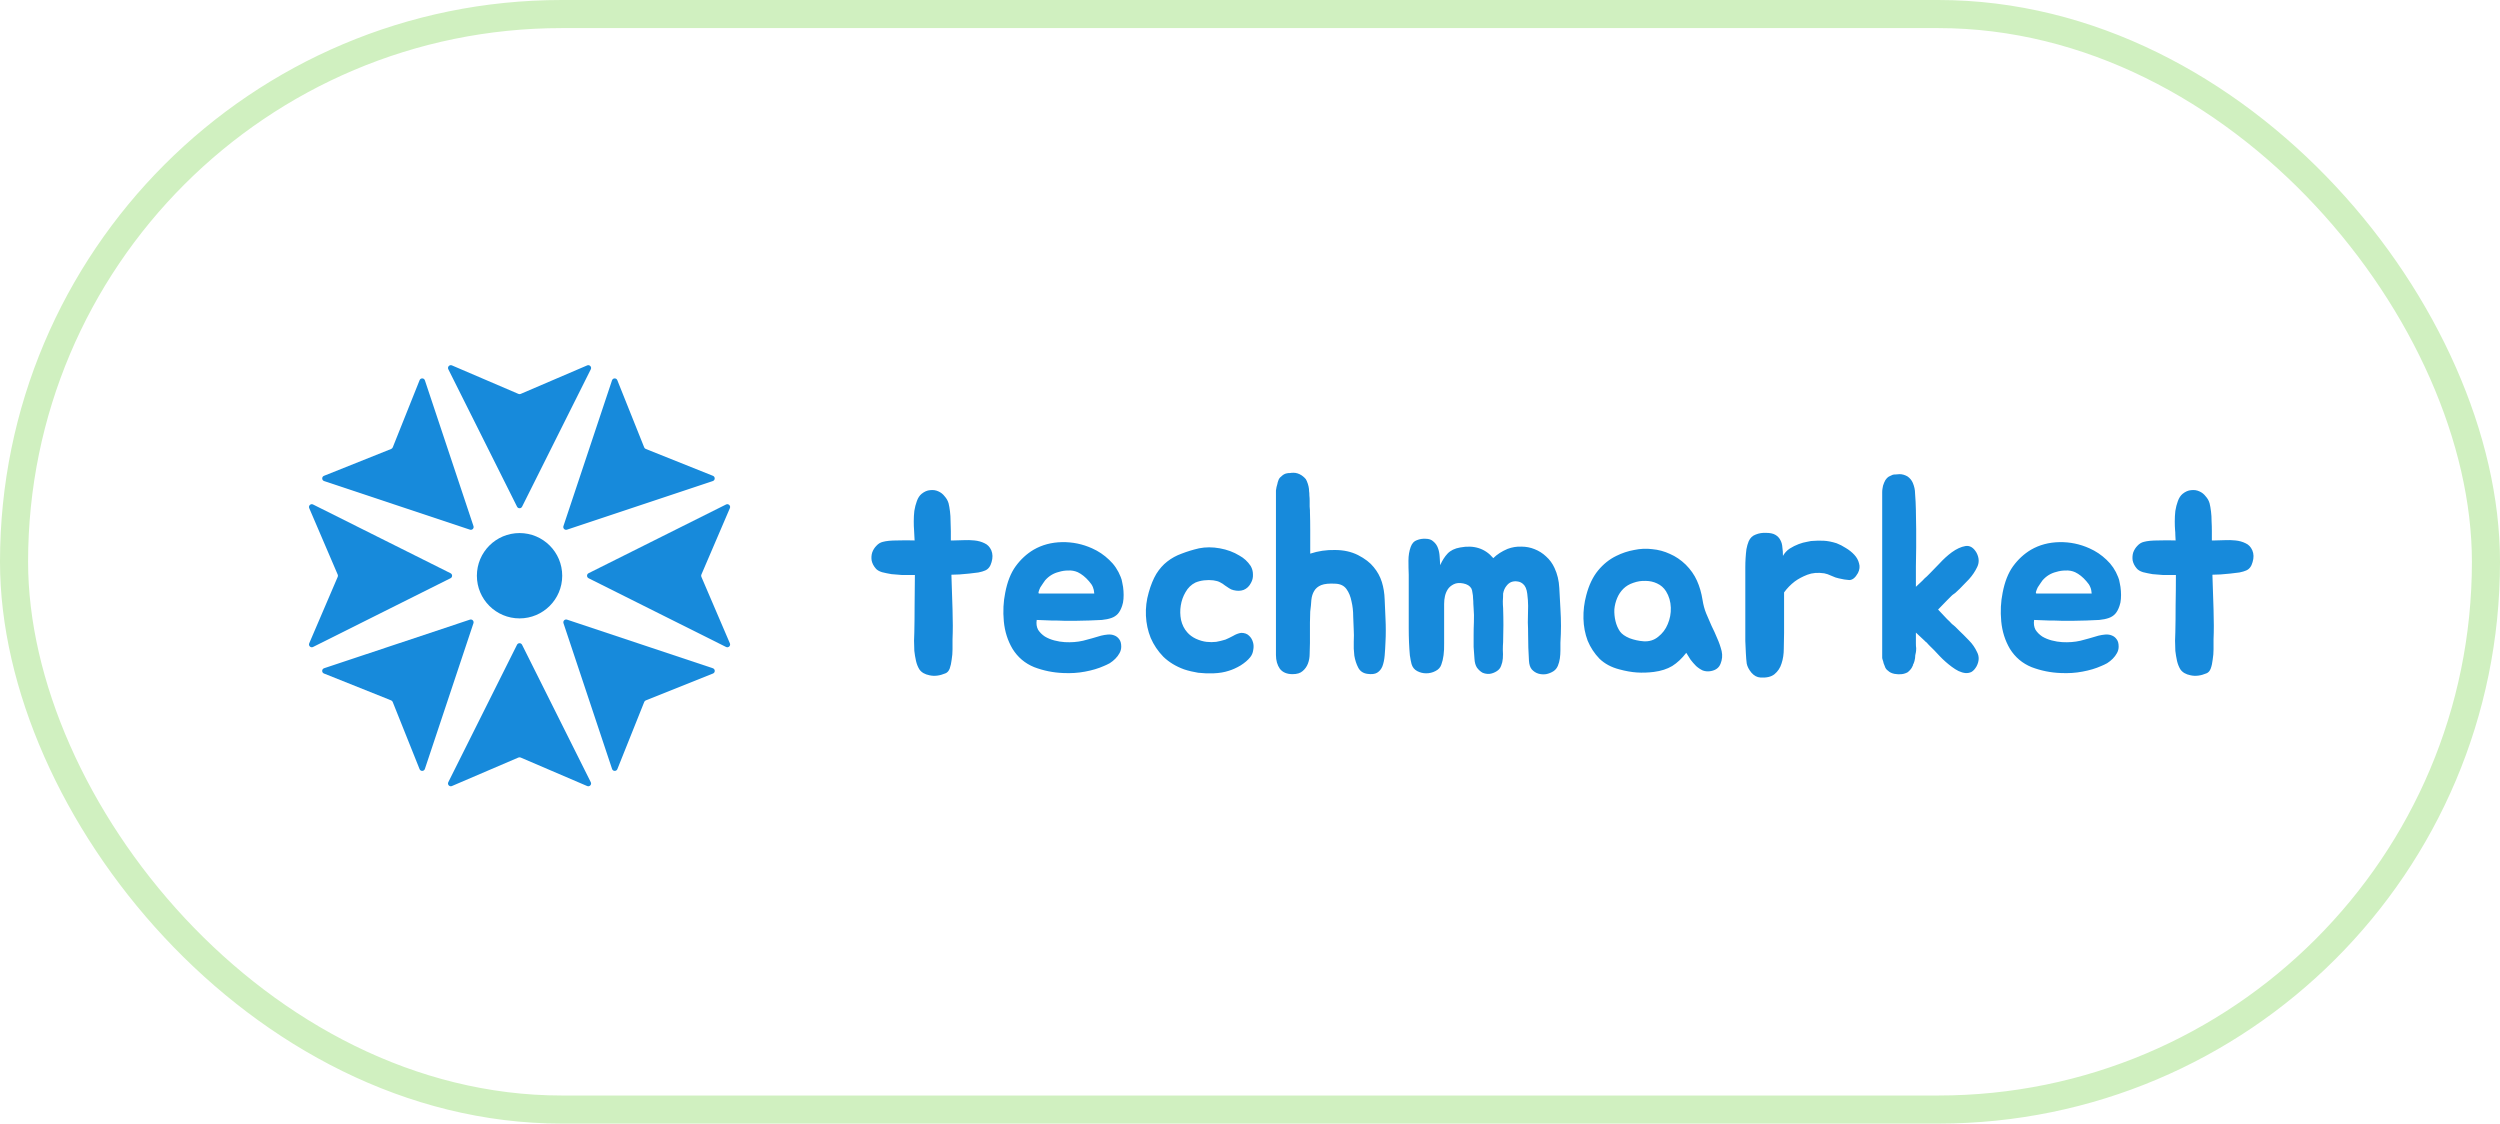 <svg width="89" height="40" viewBox="0 0 89 40" fill="none" xmlns="http://www.w3.org/2000/svg">
<path fill-rule="evenodd" clip-rule="evenodd" d="M18.407 18.038L15.96 13.145C15.918 13.062 16.003 12.972 16.089 13.008L18.457 14.023C18.482 14.034 18.511 14.034 18.536 14.023L20.904 13.008C20.989 12.972 21.074 13.062 21.033 13.145L18.586 18.038C18.549 18.112 18.444 18.112 18.407 18.038ZM20.058 18.73L21.788 13.54C21.818 13.451 21.942 13.448 21.976 13.534L22.933 15.926C22.943 15.952 22.963 15.972 22.989 15.982L25.381 16.939C25.467 16.973 25.464 17.097 25.375 17.126L20.185 18.856C20.107 18.883 20.032 18.808 20.058 18.73ZM25.847 17.96L20.954 20.406C20.88 20.443 20.88 20.548 20.954 20.585L25.847 23.032C25.931 23.074 26.021 22.989 25.984 22.903L24.969 20.535C24.958 20.51 24.958 20.482 24.969 20.456L25.984 18.089C26.021 18.003 25.931 17.918 25.847 17.96ZM20.187 22.059L25.377 23.789C25.465 23.819 25.469 23.942 25.383 23.977L22.991 24.934C22.965 24.944 22.945 24.964 22.935 24.989L21.978 27.381C21.943 27.468 21.82 27.464 21.79 27.376L20.06 22.186C20.034 22.107 20.108 22.033 20.187 22.059ZM21.032 27.847L18.585 22.953C18.548 22.88 18.443 22.88 18.406 22.953L15.959 27.847C15.918 27.93 16.003 28.02 16.088 27.983L18.456 26.968C18.481 26.958 18.51 26.958 18.535 26.968L20.903 27.983C20.989 28.02 21.074 27.93 21.032 27.847ZM16.855 22.186L15.125 27.376C15.095 27.464 14.972 27.468 14.937 27.381L13.98 24.989C13.97 24.964 13.95 24.944 13.925 24.934L11.533 23.977C11.446 23.942 11.45 23.819 11.538 23.789L16.729 22.059C16.807 22.033 16.881 22.107 16.855 22.186ZM11.145 23.032L16.039 20.585C16.113 20.549 16.113 20.443 16.039 20.407L11.145 17.96C11.062 17.918 10.972 18.003 11.008 18.089L12.023 20.457C12.034 20.482 12.034 20.51 12.023 20.535L11.008 22.903C10.972 22.989 11.062 23.074 11.145 23.032ZM16.73 18.856L11.539 17.126C11.451 17.097 11.447 16.973 11.534 16.939L13.926 15.982C13.951 15.972 13.971 15.951 13.982 15.926L14.938 13.534C14.973 13.448 15.097 13.451 15.126 13.54L16.856 18.73C16.882 18.808 16.808 18.883 16.73 18.856ZM18.496 22.015C19.335 22.015 20.015 21.335 20.015 20.496C20.015 19.657 19.335 18.977 18.496 18.977C17.657 18.977 16.977 19.657 16.977 20.496C16.977 21.335 17.657 22.015 18.496 22.015Z" fill="#178ADB"/>
<path d="M35.29 19.59C35.343 19.717 35.346 19.857 35.3 20.01C35.26 20.163 35.183 20.263 35.07 20.31C35.01 20.337 34.93 20.36 34.83 20.38C34.73 20.393 34.62 20.407 34.5 20.42C34.386 20.433 34.273 20.443 34.16 20.45C34.046 20.457 33.95 20.46 33.87 20.46C33.876 20.66 33.883 20.867 33.89 21.08C33.896 21.287 33.903 21.49 33.91 21.69C33.916 21.89 33.92 22.083 33.92 22.27C33.92 22.45 33.916 22.613 33.91 22.76C33.91 22.86 33.91 22.977 33.91 23.11C33.91 23.237 33.9 23.36 33.88 23.48C33.866 23.6 33.843 23.707 33.81 23.8C33.776 23.887 33.726 23.943 33.66 23.97C33.453 24.057 33.263 24.08 33.09 24.04C32.923 24.007 32.803 23.937 32.73 23.83C32.676 23.743 32.636 23.643 32.61 23.53C32.583 23.41 32.563 23.29 32.55 23.17C32.543 23.043 32.54 22.923 32.54 22.81C32.546 22.69 32.55 22.587 32.55 22.5C32.556 22.22 32.56 21.903 32.56 21.55C32.566 21.19 32.57 20.83 32.57 20.47H32.42C32.34 20.47 32.236 20.47 32.11 20.47C31.99 20.463 31.866 20.453 31.74 20.44C31.62 20.42 31.506 20.397 31.4 20.37C31.293 20.337 31.216 20.29 31.17 20.23C31.096 20.143 31.05 20.05 31.03 19.95C31.016 19.85 31.023 19.757 31.05 19.67C31.083 19.577 31.133 19.497 31.2 19.43C31.266 19.357 31.343 19.31 31.43 19.29C31.55 19.257 31.72 19.24 31.94 19.24C32.16 19.233 32.366 19.233 32.56 19.24C32.553 19.173 32.55 19.11 32.55 19.05C32.55 18.983 32.546 18.92 32.54 18.86C32.533 18.78 32.53 18.68 32.53 18.56C32.53 18.433 32.536 18.31 32.55 18.19C32.57 18.063 32.6 17.947 32.64 17.84C32.68 17.727 32.736 17.64 32.81 17.58C32.91 17.5 33.01 17.457 33.11 17.45C33.216 17.437 33.313 17.45 33.4 17.49C33.493 17.53 33.57 17.59 33.63 17.67C33.696 17.743 33.743 17.827 33.77 17.92C33.79 18 33.806 18.097 33.82 18.21C33.833 18.317 33.84 18.43 33.84 18.55C33.846 18.67 33.85 18.79 33.85 18.91C33.85 19.03 33.85 19.14 33.85 19.24H33.95C34.05 19.24 34.166 19.237 34.3 19.23C34.433 19.223 34.563 19.227 34.69 19.24C34.823 19.253 34.943 19.287 35.05 19.34C35.156 19.387 35.236 19.47 35.29 19.59ZM39.197 22.63C39.276 22.61 39.356 22.597 39.437 22.59C39.523 22.583 39.6 22.593 39.666 22.62C39.74 22.647 39.8 22.693 39.846 22.76C39.893 22.82 39.916 22.907 39.916 23.02C39.916 23.1 39.897 23.177 39.856 23.25C39.816 23.323 39.767 23.39 39.706 23.45C39.647 23.51 39.58 23.563 39.507 23.61C39.433 23.65 39.363 23.683 39.297 23.71C39.103 23.797 38.88 23.863 38.627 23.91C38.38 23.957 38.123 23.973 37.856 23.96C37.496 23.947 37.15 23.877 36.816 23.75C36.49 23.617 36.233 23.4 36.047 23.1C35.873 22.807 35.77 22.48 35.736 22.12C35.703 21.76 35.72 21.42 35.786 21.1C35.86 20.713 35.983 20.4 36.157 20.16C36.337 19.913 36.55 19.717 36.797 19.57C37.096 19.397 37.433 19.307 37.806 19.3C38.18 19.293 38.536 19.367 38.877 19.52C39.103 19.62 39.306 19.757 39.486 19.93C39.666 20.097 39.803 20.3 39.897 20.54C39.923 20.6 39.943 20.673 39.956 20.76C39.977 20.847 39.99 20.94 39.996 21.04C40.003 21.133 40.003 21.227 39.996 21.32C39.99 21.413 39.973 21.497 39.947 21.57C39.907 21.69 39.856 21.783 39.797 21.85C39.736 21.917 39.66 21.967 39.566 22C39.473 22.033 39.36 22.057 39.227 22.07C39.1 22.077 38.947 22.083 38.767 22.09C38.606 22.097 38.456 22.1 38.316 22.1C38.176 22.1 38.033 22.1 37.886 22.1C37.74 22.093 37.587 22.09 37.426 22.09C37.273 22.083 37.1 22.077 36.907 22.07C36.886 22.203 36.903 22.32 36.956 22.42C37.017 22.513 37.096 22.593 37.197 22.66C37.297 22.72 37.41 22.767 37.536 22.8C37.663 22.833 37.786 22.853 37.907 22.86C38.133 22.873 38.35 22.857 38.556 22.81C38.763 22.757 38.977 22.697 39.197 22.63ZM38.767 20.69C38.64 20.543 38.507 20.437 38.367 20.37C38.26 20.323 38.147 20.303 38.026 20.31C37.913 20.31 37.803 20.327 37.697 20.36C37.503 20.407 37.34 20.507 37.206 20.66C37.193 20.673 37.17 20.707 37.136 20.76C37.103 20.807 37.07 20.857 37.036 20.91C37.01 20.963 36.99 21.013 36.977 21.06C36.963 21.107 36.97 21.13 36.996 21.13H38.956C38.95 21.037 38.933 20.96 38.907 20.9C38.88 20.833 38.833 20.763 38.767 20.69ZM44.525 20.15C44.578 20.243 44.605 20.343 44.605 20.45C44.611 20.557 44.588 20.657 44.535 20.75C44.475 20.87 44.388 20.953 44.275 21C44.168 21.04 44.048 21.043 43.915 21.01C43.855 20.997 43.801 20.973 43.755 20.94C43.708 20.907 43.658 20.873 43.605 20.84C43.558 20.8 43.502 20.763 43.435 20.73C43.375 20.697 43.295 20.673 43.195 20.66C43.095 20.647 42.985 20.647 42.865 20.66C42.752 20.673 42.648 20.7 42.555 20.74C42.408 20.813 42.291 20.927 42.205 21.08C42.118 21.227 42.062 21.387 42.035 21.56C42.008 21.727 42.011 21.897 42.045 22.07C42.085 22.243 42.158 22.39 42.265 22.51C42.345 22.603 42.448 22.68 42.575 22.74C42.708 22.8 42.835 22.837 42.955 22.85C43.068 22.863 43.181 22.863 43.295 22.85C43.408 22.83 43.518 22.803 43.625 22.77C43.705 22.737 43.795 22.693 43.895 22.64C43.995 22.58 44.092 22.543 44.185 22.53C44.305 22.53 44.398 22.563 44.465 22.63C44.532 22.69 44.578 22.767 44.605 22.86C44.632 22.947 44.635 23.04 44.615 23.14C44.602 23.24 44.565 23.327 44.505 23.4C44.425 23.5 44.312 23.597 44.165 23.69C44.018 23.777 43.878 23.84 43.745 23.88C43.585 23.933 43.405 23.963 43.205 23.97C43.011 23.977 42.828 23.97 42.655 23.95C42.575 23.937 42.492 23.92 42.405 23.9C42.318 23.88 42.235 23.857 42.155 23.83C41.861 23.723 41.615 23.573 41.415 23.38C41.221 23.18 41.072 22.957 40.965 22.71C40.865 22.463 40.808 22.2 40.795 21.92C40.782 21.64 40.815 21.363 40.895 21.09C40.968 20.83 41.058 20.61 41.165 20.43C41.278 20.25 41.408 20.103 41.555 19.99C41.708 19.87 41.878 19.777 42.065 19.71C42.252 19.637 42.458 19.573 42.685 19.52C42.918 19.473 43.165 19.473 43.425 19.52C43.685 19.567 43.918 19.653 44.125 19.78C44.285 19.867 44.418 19.99 44.525 20.15ZM49.324 22.03C49.331 22.163 49.334 22.303 49.334 22.45C49.334 22.59 49.331 22.72 49.324 22.84C49.317 23.02 49.307 23.187 49.294 23.34C49.281 23.487 49.254 23.613 49.214 23.72C49.174 23.82 49.111 23.897 49.024 23.95C48.944 23.997 48.831 24.01 48.684 23.99C48.531 23.97 48.421 23.897 48.354 23.77C48.287 23.643 48.241 23.5 48.214 23.34C48.194 23.173 48.187 23.007 48.194 22.84C48.201 22.673 48.201 22.543 48.194 22.45C48.187 22.303 48.181 22.137 48.174 21.95C48.174 21.757 48.154 21.577 48.114 21.41C48.081 21.237 48.021 21.09 47.934 20.97C47.847 20.85 47.717 20.787 47.544 20.78C47.324 20.767 47.154 20.783 47.034 20.83C46.921 20.877 46.837 20.947 46.784 21.04C46.731 21.127 46.697 21.233 46.684 21.36C46.677 21.487 46.664 21.623 46.644 21.77L46.634 22.16V22.89C46.634 23.01 46.631 23.137 46.624 23.27C46.624 23.397 46.604 23.513 46.564 23.62C46.524 23.727 46.461 23.817 46.374 23.89C46.294 23.963 46.174 24 46.014 24C45.814 24 45.664 23.937 45.564 23.81C45.471 23.677 45.424 23.513 45.424 23.32V17.57C45.424 17.53 45.424 17.493 45.424 17.46C45.431 17.42 45.437 17.38 45.444 17.34C45.457 17.3 45.467 17.263 45.474 17.23C45.481 17.19 45.491 17.153 45.504 17.12C45.524 17.053 45.557 17.003 45.604 16.97C45.637 16.937 45.671 16.91 45.704 16.89C45.737 16.87 45.774 16.857 45.814 16.85C45.847 16.843 45.884 16.84 45.924 16.84C45.964 16.833 46.004 16.83 46.044 16.83C46.144 16.83 46.241 16.86 46.334 16.92C46.374 16.947 46.411 16.977 46.444 17.01C46.477 17.037 46.504 17.077 46.524 17.13C46.577 17.257 46.604 17.377 46.604 17.49C46.611 17.523 46.614 17.573 46.614 17.64C46.621 17.7 46.624 17.763 46.624 17.83C46.624 17.897 46.624 17.963 46.624 18.03C46.631 18.09 46.634 18.137 46.634 18.17V18.22C46.641 18.433 46.644 18.65 46.644 18.87C46.644 19.09 46.644 19.313 46.644 19.54V19.71C46.924 19.617 47.217 19.573 47.524 19.58C47.831 19.58 48.104 19.64 48.344 19.76C48.591 19.887 48.777 20.03 48.904 20.19C49.037 20.35 49.134 20.527 49.194 20.72C49.254 20.913 49.287 21.12 49.294 21.34C49.307 21.56 49.317 21.79 49.324 22.03ZM55.551 21.67C55.564 21.883 55.571 22.087 55.571 22.28C55.571 22.467 55.564 22.667 55.551 22.88C55.551 22.96 55.551 23.05 55.551 23.15C55.551 23.25 55.544 23.347 55.531 23.44C55.518 23.533 55.494 23.62 55.461 23.7C55.428 23.78 55.378 23.843 55.311 23.89C55.231 23.943 55.141 23.98 55.041 24C54.941 24.013 54.848 24.007 54.761 23.98C54.674 23.953 54.598 23.903 54.531 23.83C54.471 23.757 54.438 23.653 54.431 23.52C54.411 23.213 54.401 22.907 54.401 22.6C54.401 22.447 54.398 22.3 54.391 22.16C54.391 22.02 54.394 21.823 54.401 21.57C54.401 21.443 54.391 21.3 54.371 21.14C54.351 20.973 54.301 20.857 54.221 20.79C54.161 20.737 54.094 20.707 54.021 20.7C53.948 20.687 53.874 20.693 53.801 20.72C53.734 20.747 53.674 20.797 53.621 20.87C53.568 20.937 53.531 21.023 53.511 21.13C53.511 21.217 53.508 21.307 53.501 21.4C53.501 21.487 53.504 21.57 53.511 21.65C53.518 21.863 53.521 22.067 53.521 22.26C53.521 22.447 53.518 22.647 53.511 22.86C53.504 22.947 53.501 23.04 53.501 23.14C53.508 23.24 53.508 23.34 53.501 23.44C53.494 23.533 53.474 23.62 53.441 23.7C53.414 23.78 53.364 23.843 53.291 23.89C53.211 23.943 53.124 23.977 53.031 23.99C52.944 23.997 52.861 23.983 52.781 23.95C52.708 23.91 52.641 23.85 52.581 23.77C52.528 23.69 52.498 23.583 52.491 23.45C52.478 23.297 52.468 23.157 52.461 23.03C52.461 22.897 52.461 22.757 52.461 22.61C52.461 22.457 52.464 22.3 52.471 22.14C52.478 21.973 52.474 21.813 52.461 21.66C52.461 21.613 52.458 21.56 52.451 21.5C52.451 21.433 52.448 21.367 52.441 21.3C52.441 21.233 52.434 21.17 52.421 21.11C52.414 21.043 52.401 20.99 52.381 20.95C52.328 20.857 52.231 20.797 52.091 20.77C51.958 20.743 51.844 20.753 51.751 20.8C51.658 20.847 51.588 20.907 51.541 20.98C51.494 21.053 51.461 21.133 51.441 21.22C51.421 21.307 51.411 21.4 51.411 21.5C51.411 21.593 51.411 21.683 51.411 21.77C51.411 22.203 51.411 22.58 51.411 22.9C51.418 23.213 51.384 23.467 51.311 23.66C51.278 23.76 51.208 23.837 51.101 23.89C51.001 23.943 50.891 23.97 50.771 23.97C50.658 23.97 50.551 23.943 50.451 23.89C50.351 23.837 50.284 23.753 50.251 23.64C50.231 23.567 50.211 23.463 50.191 23.33C50.178 23.19 50.168 23.037 50.161 22.87C50.154 22.703 50.151 22.537 50.151 22.37C50.151 22.197 50.151 22.04 50.151 21.9V20.46C50.144 20.307 50.141 20.14 50.141 19.96C50.141 19.78 50.168 19.617 50.221 19.47C50.268 19.343 50.341 19.263 50.441 19.23C50.541 19.19 50.644 19.173 50.751 19.18C50.871 19.18 50.964 19.213 51.031 19.28C51.104 19.34 51.158 19.417 51.191 19.51C51.224 19.597 51.244 19.697 51.251 19.81C51.258 19.917 51.264 20.02 51.271 20.12C51.344 19.953 51.431 19.817 51.531 19.71C51.638 19.597 51.788 19.523 51.981 19.49C52.474 19.397 52.868 19.523 53.161 19.87C53.294 19.737 53.464 19.627 53.671 19.54C53.831 19.48 53.994 19.453 54.161 19.46C54.328 19.46 54.484 19.49 54.631 19.55C54.784 19.61 54.921 19.697 55.041 19.81C55.168 19.923 55.268 20.06 55.341 20.22C55.441 20.433 55.498 20.67 55.511 20.93C55.524 21.19 55.538 21.437 55.551 21.67ZM57.541 19.79C57.741 19.69 57.951 19.62 58.171 19.58C58.391 19.533 58.608 19.523 58.821 19.55C59.041 19.57 59.251 19.627 59.451 19.72C59.651 19.807 59.838 19.933 60.011 20.1C60.184 20.273 60.318 20.463 60.411 20.67C60.505 20.877 60.571 21.107 60.611 21.36C60.638 21.533 60.681 21.693 60.741 21.84C60.801 21.987 60.864 22.133 60.931 22.28C61.005 22.427 61.071 22.573 61.131 22.72C61.198 22.867 61.251 23.02 61.291 23.18C61.325 23.333 61.311 23.483 61.251 23.63C61.198 23.77 61.084 23.857 60.911 23.89C60.811 23.91 60.715 23.903 60.621 23.87C60.535 23.83 60.455 23.777 60.381 23.71C60.308 23.637 60.241 23.56 60.181 23.48C60.128 23.393 60.078 23.313 60.031 23.24C59.878 23.44 59.711 23.597 59.531 23.71C59.351 23.817 59.135 23.887 58.881 23.92C58.668 23.947 58.465 23.953 58.271 23.94C58.078 23.927 57.871 23.89 57.651 23.83C57.364 23.757 57.128 23.63 56.941 23.45C56.761 23.263 56.621 23.05 56.521 22.81C56.428 22.563 56.378 22.3 56.371 22.02C56.364 21.74 56.398 21.463 56.471 21.19C56.565 20.83 56.705 20.537 56.891 20.31C57.078 20.083 57.294 19.91 57.541 19.79ZM57.791 20.96C57.698 21.053 57.624 21.163 57.571 21.29C57.518 21.417 57.484 21.55 57.471 21.69C57.465 21.83 57.478 21.97 57.511 22.11C57.544 22.25 57.598 22.373 57.671 22.48C57.738 22.573 57.851 22.653 58.011 22.72C58.171 22.78 58.338 22.817 58.511 22.83C58.711 22.843 58.885 22.79 59.031 22.67C59.184 22.55 59.298 22.4 59.371 22.22C59.451 22.033 59.488 21.837 59.481 21.63C59.474 21.417 59.418 21.223 59.311 21.05C59.231 20.923 59.124 20.83 58.991 20.77C58.864 20.71 58.728 20.68 58.581 20.68C58.434 20.673 58.288 20.697 58.141 20.75C58.001 20.797 57.885 20.867 57.791 20.96ZM62.133 20.46C62.133 20.38 62.133 20.29 62.133 20.19C62.133 20.083 62.136 19.977 62.143 19.87C62.15 19.757 62.16 19.65 62.173 19.55C62.193 19.443 62.22 19.35 62.253 19.27C62.306 19.15 62.39 19.07 62.503 19.03C62.617 18.983 62.74 18.963 62.873 18.97C63.013 18.97 63.123 18.993 63.203 19.04C63.283 19.087 63.343 19.15 63.383 19.23C63.423 19.303 63.447 19.39 63.453 19.49C63.467 19.583 63.473 19.683 63.473 19.79C63.533 19.683 63.613 19.597 63.713 19.53C63.82 19.463 63.926 19.41 64.033 19.37C64.14 19.33 64.237 19.303 64.323 19.29C64.41 19.27 64.46 19.26 64.473 19.26C64.64 19.247 64.79 19.243 64.923 19.25C65.063 19.257 65.216 19.287 65.383 19.34C65.49 19.38 65.6 19.437 65.713 19.51C65.826 19.577 65.927 19.657 66.013 19.75C66.1 19.843 66.156 19.947 66.183 20.06C66.216 20.167 66.203 20.28 66.143 20.4C66.05 20.567 65.947 20.65 65.833 20.65C65.72 20.643 65.597 20.623 65.463 20.59C65.39 20.577 65.303 20.547 65.203 20.5C65.103 20.453 65.016 20.423 64.943 20.41C64.716 20.377 64.516 20.393 64.343 20.46C64.17 20.527 64.02 20.607 63.893 20.7C63.746 20.813 63.62 20.943 63.513 21.09V22.53C63.513 22.71 63.51 22.897 63.503 23.09C63.503 23.283 63.477 23.46 63.423 23.62C63.377 23.773 63.293 23.9 63.173 24C63.06 24.093 62.893 24.133 62.673 24.12C62.553 24.113 62.447 24.057 62.353 23.95C62.26 23.837 62.203 23.727 62.183 23.62C62.17 23.52 62.16 23.4 62.153 23.26C62.147 23.12 62.14 22.973 62.133 22.82C62.133 22.667 62.133 22.513 62.133 22.36C62.133 22.2 62.133 22.053 62.133 21.92V20.46ZM68.996 21.7C69.143 21.853 69.249 21.967 69.316 22.04C69.389 22.107 69.439 22.157 69.466 22.19C69.499 22.223 69.523 22.243 69.536 22.25C69.549 22.257 69.573 22.277 69.606 22.31C69.639 22.343 69.693 22.397 69.766 22.47C69.839 22.537 69.949 22.647 70.096 22.8C70.216 22.92 70.313 23.06 70.386 23.22C70.466 23.373 70.459 23.54 70.366 23.72C70.313 23.813 70.253 23.88 70.186 23.92C70.119 23.953 70.046 23.967 69.966 23.96C69.893 23.953 69.813 23.93 69.726 23.89C69.646 23.85 69.566 23.8 69.486 23.74C69.333 23.627 69.186 23.497 69.046 23.35C68.906 23.197 68.793 23.08 68.706 23C68.646 22.94 68.609 22.9 68.596 22.88C68.583 22.867 68.569 22.857 68.556 22.85C68.543 22.837 68.529 22.823 68.516 22.81C68.469 22.763 68.419 22.717 68.366 22.67C68.313 22.623 68.259 22.573 68.206 22.52V22.91C68.206 22.983 68.209 23.037 68.216 23.07C68.216 23.137 68.213 23.187 68.206 23.22C68.186 23.293 68.176 23.363 68.176 23.43C68.169 23.463 68.163 23.497 68.156 23.53C68.149 23.557 68.139 23.587 68.126 23.62C68.119 23.633 68.113 23.643 68.106 23.65C68.106 23.657 68.106 23.667 68.106 23.68C68.099 23.693 68.093 23.703 68.086 23.71C68.086 23.717 68.083 23.727 68.076 23.74C68.043 23.807 67.989 23.87 67.916 23.93C67.789 24.003 67.633 24.023 67.446 23.99C67.346 23.97 67.269 23.933 67.216 23.88C67.156 23.84 67.116 23.783 67.096 23.71C67.083 23.677 67.069 23.643 67.056 23.61C67.049 23.57 67.039 23.533 67.026 23.5C67.013 23.467 67.006 23.437 67.006 23.41C67.006 23.377 67.006 23.35 67.006 23.33V17.64C67.006 17.6 67.006 17.56 67.006 17.52C67.006 17.48 67.009 17.44 67.016 17.4C67.023 17.36 67.029 17.323 67.036 17.29C67.049 17.25 67.063 17.213 67.076 17.18C67.103 17.113 67.136 17.06 67.176 17.02C67.209 16.987 67.243 16.963 67.276 16.95C67.316 16.93 67.353 16.913 67.386 16.9C67.419 16.893 67.456 16.89 67.496 16.89C67.543 16.883 67.586 16.88 67.626 16.88C67.719 16.88 67.813 16.907 67.906 16.96C67.993 17.02 68.056 17.097 68.096 17.19C68.149 17.317 68.176 17.44 68.176 17.56C68.183 17.627 68.189 17.73 68.196 17.87C68.203 18.003 68.206 18.103 68.206 18.17V18.21C68.213 18.43 68.216 18.64 68.216 18.84C68.216 19.04 68.216 19.257 68.216 19.49C68.209 19.723 68.206 19.947 68.206 20.16C68.206 20.367 68.206 20.573 68.206 20.78V20.89C68.259 20.837 68.313 20.787 68.366 20.74C68.419 20.693 68.469 20.643 68.516 20.59C68.543 20.57 68.569 20.547 68.596 20.52L68.706 20.41C68.793 20.323 68.906 20.207 69.046 20.06C69.186 19.907 69.333 19.773 69.486 19.66C69.653 19.54 69.813 19.467 69.966 19.44C70.126 19.413 70.259 19.493 70.366 19.68C70.459 19.86 70.466 20.03 70.386 20.19C70.313 20.343 70.216 20.487 70.096 20.62C69.949 20.773 69.839 20.887 69.766 20.96C69.693 21.027 69.639 21.077 69.606 21.11C69.573 21.137 69.549 21.153 69.536 21.16C69.523 21.167 69.499 21.187 69.466 21.22C69.439 21.247 69.389 21.297 69.316 21.37C69.249 21.437 69.143 21.547 68.996 21.7ZM74.704 22.63C74.784 22.61 74.864 22.597 74.944 22.59C75.031 22.583 75.108 22.593 75.174 22.62C75.248 22.647 75.308 22.693 75.354 22.76C75.401 22.82 75.424 22.907 75.424 23.02C75.424 23.1 75.404 23.177 75.364 23.25C75.324 23.323 75.274 23.39 75.214 23.45C75.154 23.51 75.088 23.563 75.014 23.61C74.941 23.65 74.871 23.683 74.804 23.71C74.611 23.797 74.388 23.863 74.134 23.91C73.888 23.957 73.631 23.973 73.364 23.96C73.004 23.947 72.658 23.877 72.324 23.75C71.998 23.617 71.741 23.4 71.554 23.1C71.381 22.807 71.278 22.48 71.244 22.12C71.211 21.76 71.228 21.42 71.294 21.1C71.368 20.713 71.491 20.4 71.664 20.16C71.844 19.913 72.058 19.717 72.304 19.57C72.604 19.397 72.941 19.307 73.314 19.3C73.688 19.293 74.044 19.367 74.384 19.52C74.611 19.62 74.814 19.757 74.994 19.93C75.174 20.097 75.311 20.3 75.404 20.54C75.431 20.6 75.451 20.673 75.464 20.76C75.484 20.847 75.498 20.94 75.504 21.04C75.511 21.133 75.511 21.227 75.504 21.32C75.498 21.413 75.481 21.497 75.454 21.57C75.414 21.69 75.364 21.783 75.304 21.85C75.244 21.917 75.168 21.967 75.074 22C74.981 22.033 74.868 22.057 74.734 22.07C74.608 22.077 74.454 22.083 74.274 22.09C74.114 22.097 73.964 22.1 73.824 22.1C73.684 22.1 73.541 22.1 73.394 22.1C73.248 22.093 73.094 22.09 72.934 22.09C72.781 22.083 72.608 22.077 72.414 22.07C72.394 22.203 72.411 22.32 72.464 22.42C72.524 22.513 72.604 22.593 72.704 22.66C72.804 22.72 72.918 22.767 73.044 22.8C73.171 22.833 73.294 22.853 73.414 22.86C73.641 22.873 73.858 22.857 74.064 22.81C74.271 22.757 74.484 22.697 74.704 22.63ZM74.274 20.69C74.148 20.543 74.014 20.437 73.874 20.37C73.768 20.323 73.654 20.303 73.534 20.31C73.421 20.31 73.311 20.327 73.204 20.36C73.011 20.407 72.848 20.507 72.714 20.66C72.701 20.673 72.678 20.707 72.644 20.76C72.611 20.807 72.578 20.857 72.544 20.91C72.518 20.963 72.498 21.013 72.484 21.06C72.471 21.107 72.478 21.13 72.504 21.13H74.464C74.458 21.037 74.441 20.96 74.414 20.9C74.388 20.833 74.341 20.763 74.274 20.69ZM80.182 19.59C80.236 19.717 80.239 19.857 80.192 20.01C80.152 20.163 80.076 20.263 79.962 20.31C79.902 20.337 79.822 20.36 79.722 20.38C79.622 20.393 79.512 20.407 79.392 20.42C79.279 20.433 79.166 20.443 79.052 20.45C78.939 20.457 78.842 20.46 78.762 20.46C78.769 20.66 78.776 20.867 78.782 21.08C78.789 21.287 78.796 21.49 78.802 21.69C78.809 21.89 78.812 22.083 78.812 22.27C78.812 22.45 78.809 22.613 78.802 22.76C78.802 22.86 78.802 22.977 78.802 23.11C78.802 23.237 78.792 23.36 78.772 23.48C78.759 23.6 78.736 23.707 78.702 23.8C78.669 23.887 78.619 23.943 78.552 23.97C78.346 24.057 78.156 24.08 77.982 24.04C77.816 24.007 77.696 23.937 77.622 23.83C77.569 23.743 77.529 23.643 77.502 23.53C77.476 23.41 77.456 23.29 77.442 23.17C77.436 23.043 77.432 22.923 77.432 22.81C77.439 22.69 77.442 22.587 77.442 22.5C77.449 22.22 77.452 21.903 77.452 21.55C77.459 21.19 77.462 20.83 77.462 20.47H77.312C77.232 20.47 77.129 20.47 77.002 20.47C76.882 20.463 76.759 20.453 76.632 20.44C76.512 20.42 76.399 20.397 76.292 20.37C76.186 20.337 76.109 20.29 76.062 20.23C75.989 20.143 75.942 20.05 75.922 19.95C75.909 19.85 75.916 19.757 75.942 19.67C75.976 19.577 76.026 19.497 76.092 19.43C76.159 19.357 76.236 19.31 76.322 19.29C76.442 19.257 76.612 19.24 76.832 19.24C77.052 19.233 77.259 19.233 77.452 19.24C77.446 19.173 77.442 19.11 77.442 19.05C77.442 18.983 77.439 18.92 77.432 18.86C77.426 18.78 77.422 18.68 77.422 18.56C77.422 18.433 77.429 18.31 77.442 18.19C77.462 18.063 77.492 17.947 77.532 17.84C77.572 17.727 77.629 17.64 77.702 17.58C77.802 17.5 77.902 17.457 78.002 17.45C78.109 17.437 78.206 17.45 78.292 17.49C78.386 17.53 78.462 17.59 78.522 17.67C78.589 17.743 78.636 17.827 78.662 17.92C78.682 18 78.699 18.097 78.712 18.21C78.726 18.317 78.732 18.43 78.732 18.55C78.739 18.67 78.742 18.79 78.742 18.91C78.742 19.03 78.742 19.14 78.742 19.24H78.842C78.942 19.24 79.059 19.237 79.192 19.23C79.326 19.223 79.456 19.227 79.582 19.24C79.716 19.253 79.836 19.287 79.942 19.34C80.049 19.387 80.129 19.47 80.182 19.59Z" fill="#178ADB"/>
<rect x="0.5" y="0.5" width="88" height="39" rx="19.5" stroke="#D0F0C0"/>
</svg>
